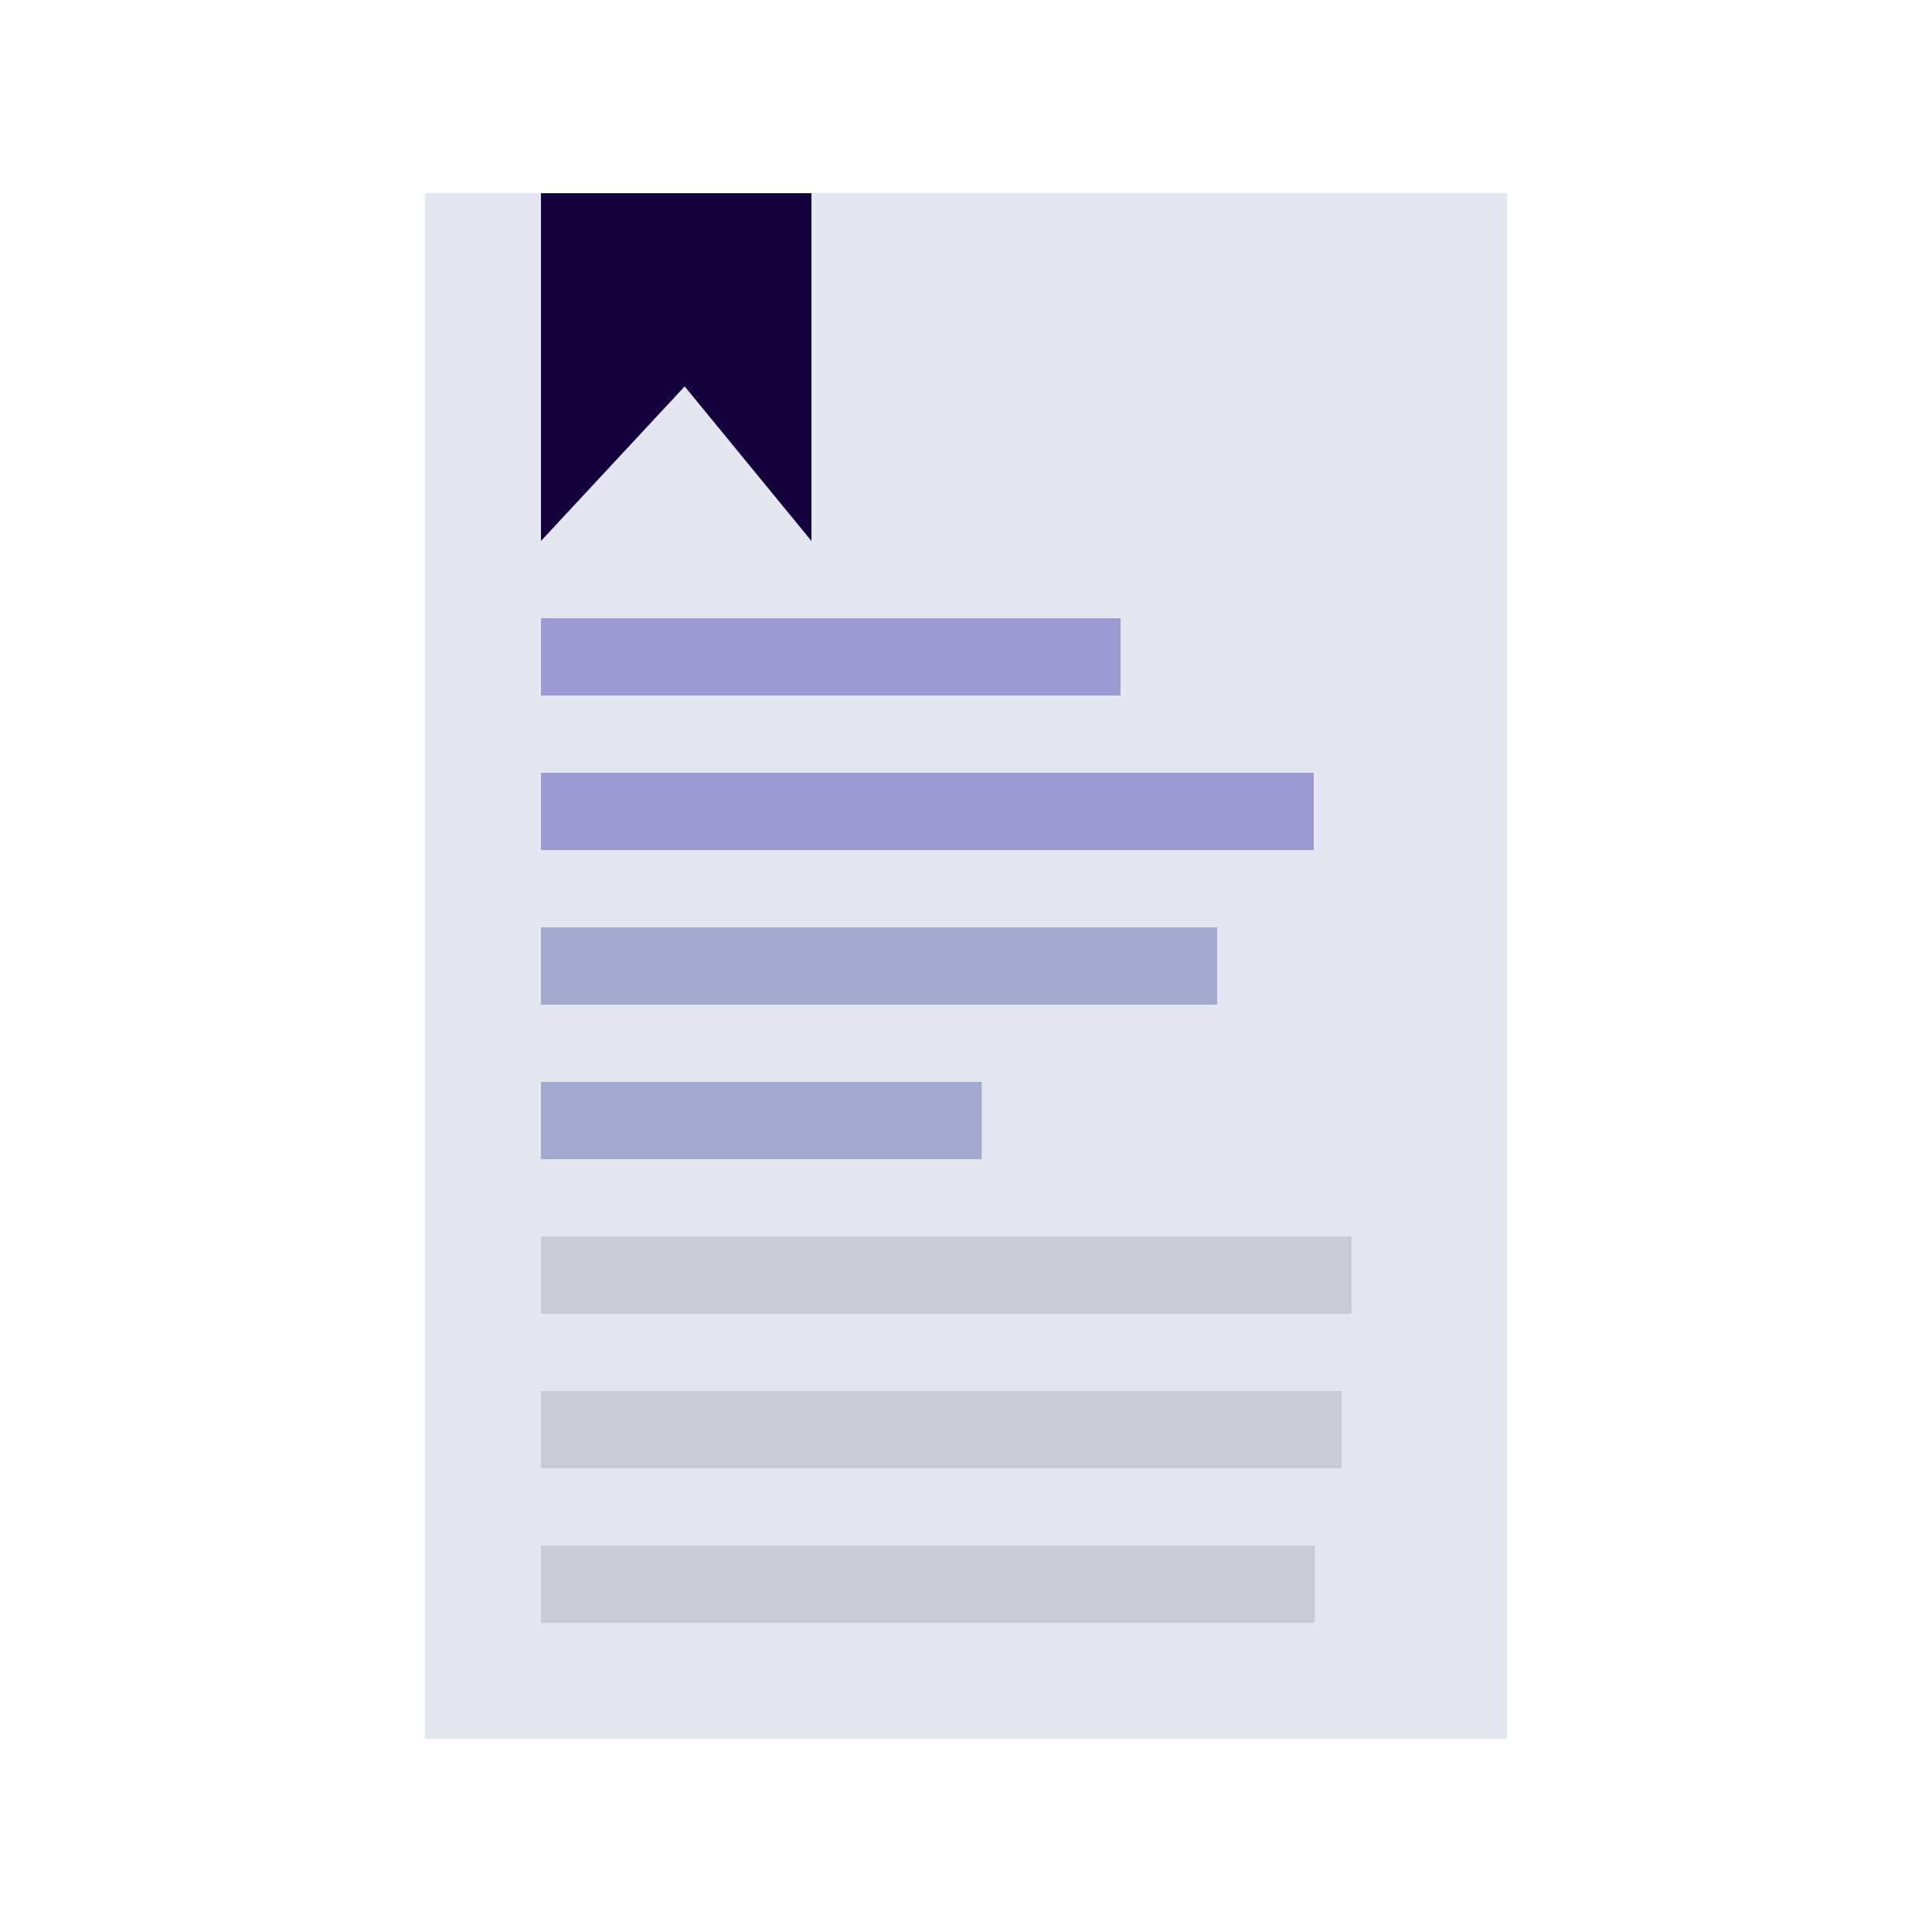 <svg xmlns="http://www.w3.org/2000/svg" viewBox="0 0 100 100"><defs><style>.cls-1{fill:#e4e6f2;}.cls-2{fill:#9b9ad2;}.cls-3{fill:#606060;opacity:0.2;}.cls-4{fill:#a2aacd;}.cls-5{fill:#14003d;}</style></defs><g id="info"><rect class="cls-1" x="22" y="10" width="56" height="80"/><rect class="cls-2" x="28" y="32" width="30" height="4"/><rect class="cls-3" x="28" y="64" width="41.953" height="4"/><rect class="cls-3" x="28" y="72" width="41.44" height="4"/><rect class="cls-3" x="28" y="80" width="40.052" height="4"/><rect class="cls-4" x="28" y="48" width="35" height="4"/><rect class="cls-2" x="28" y="40" width="40" height="4"/><rect class="cls-4" x="28" y="56" width="22.819" height="4"/><polygon class="cls-5" points="42 10 28 10 28 28 35.438 20 42 28 42 10"/></g></svg>